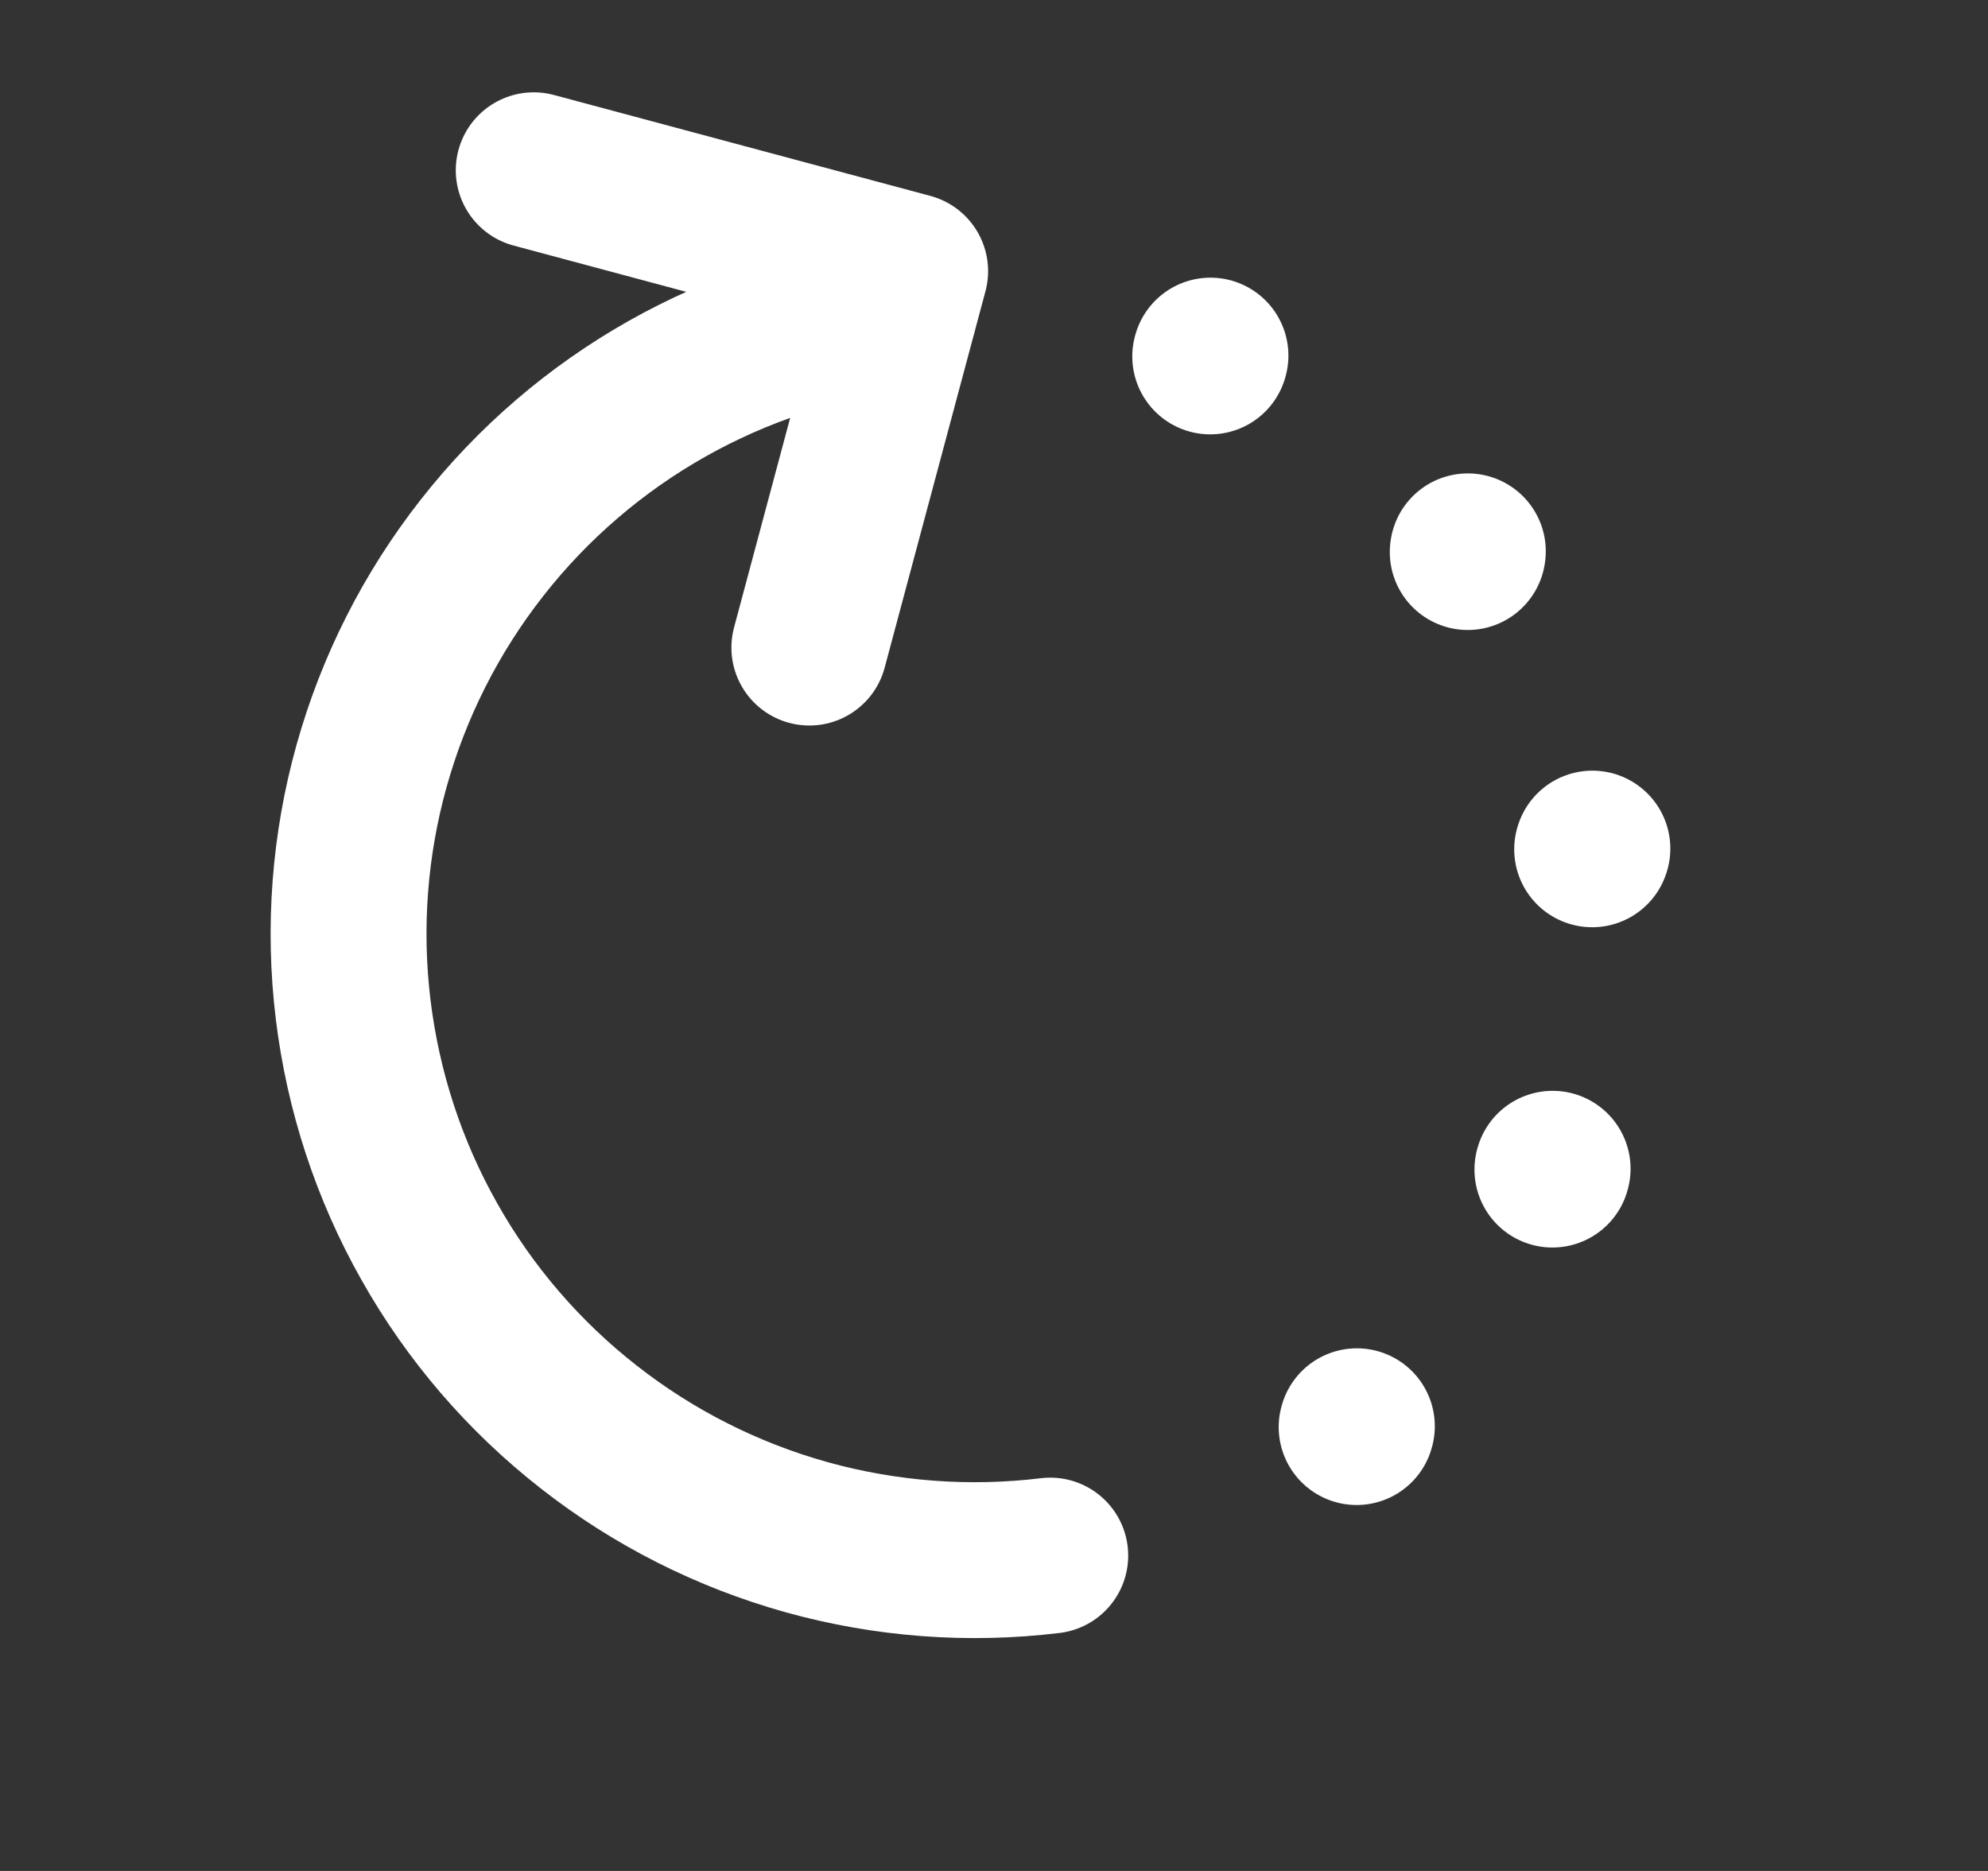 <svg width="17" height="16" viewBox="0 0 17 16" fill="none" xmlns="http://www.w3.org/2000/svg">
<rect x="0" y="0" width="17" height="16" fill="#333333" stroke="none"/>
<path d="M8.981 13.303C8.283 13.388 7.575 13.334 6.898 13.146C6.221 12.957 5.587 12.637 5.034 12.203C4.48 11.77 4.017 11.232 3.672 10.619C3.326 10.007 3.105 9.332 3.02 8.634C2.848 7.225 3.244 5.805 4.12 4.687C4.995 3.569 6.279 2.844 7.689 2.673M6.921 5.538L7.783 2.319L4.564 1.456M11.601 12.204L11.603 12.197M10.349 3.048L10.351 3.041M12.551 4.721L12.552 4.715M13.615 7.263L13.617 7.257M13.275 10.002L13.277 9.995" stroke="white" stroke-width="1.333" stroke-linecap="round" stroke-linejoin="round"/>
</svg>
